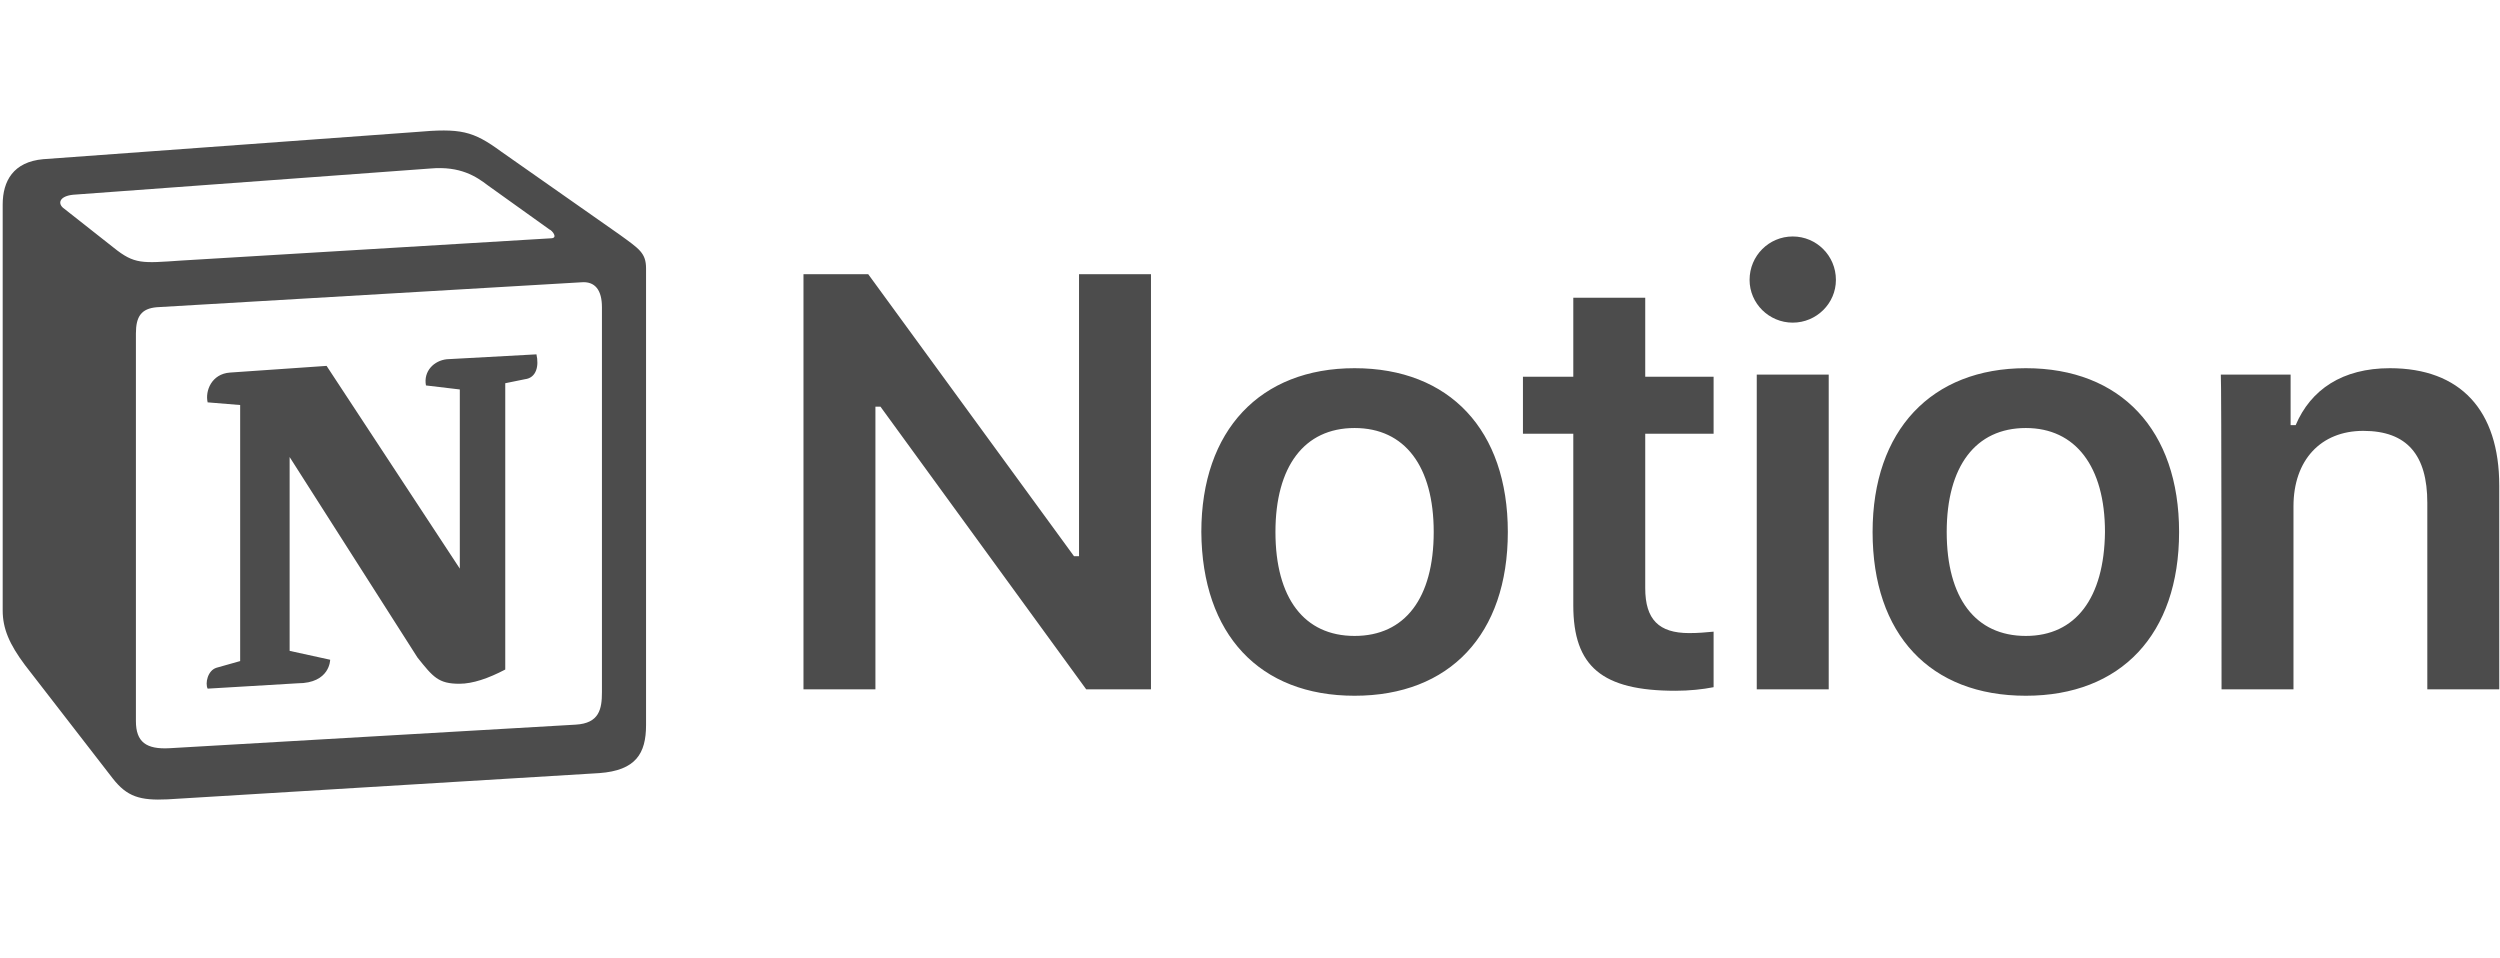 <svg width="107" height="41" viewBox="0 0 107 41" fill="none" xmlns="http://www.w3.org/2000/svg">
<path d="M37.468 29.504V17.405H37.684L46.49 29.504H49.262V11.736H46.182V23.805H45.967L37.16 11.736H34.389V29.504H37.468ZM57.976 29.778C62.041 29.778 64.535 27.157 64.535 22.769C64.535 18.41 62.041 15.759 57.976 15.759C53.942 15.759 51.417 18.41 51.417 22.769C51.448 27.157 53.911 29.778 57.976 29.778ZM57.976 27.218C55.821 27.218 54.589 25.603 54.589 22.769C54.589 19.965 55.821 18.319 57.976 18.319C60.132 18.319 61.363 19.965 61.363 22.769C61.363 25.603 60.132 27.218 57.976 27.218ZM67.337 12.742V16.125H65.182V18.563H67.337V25.908C67.337 28.529 68.569 29.565 71.71 29.565C72.295 29.565 72.88 29.504 73.342 29.412V27.035C72.972 27.066 72.726 27.096 72.295 27.096C71.002 27.096 70.416 26.517 70.416 25.176V18.563H73.342V16.125H70.416V12.742H67.337ZM75.189 29.504H78.269V16.033H75.189V29.504ZM76.729 13.809C77.745 13.809 78.577 12.986 78.577 11.98C78.577 10.944 77.745 10.121 76.729 10.121C75.713 10.121 74.882 10.944 74.882 11.98C74.882 12.986 75.713 13.809 76.729 13.809ZM86.706 29.778C90.771 29.778 93.265 27.157 93.265 22.769C93.265 18.41 90.771 15.759 86.706 15.759C82.672 15.759 80.147 18.41 80.147 22.769C80.147 27.157 82.611 29.778 86.706 29.778ZM86.706 27.218C84.551 27.218 83.319 25.603 83.319 22.769C83.319 19.965 84.551 18.319 86.706 18.319C88.831 18.319 90.093 19.965 90.093 22.769C90.062 25.603 88.831 27.218 86.706 27.218ZM95.082 29.504H98.161V21.671C98.161 19.691 99.331 18.441 101.148 18.441C103.026 18.441 103.889 19.477 103.889 21.519V29.504H106.968V20.788C106.968 17.557 105.305 15.759 102.287 15.759C100.255 15.759 98.9 16.673 98.254 18.197H98.038V16.033H95.051C95.082 16.033 95.082 29.504 95.082 29.504Z" fill="black" fill-opacity="0.7"/>
<path fill-rule="evenodd" clip-rule="evenodd" d="M4.863 10.599C5.76 11.322 6.084 11.265 7.762 11.151L23.57 10.2C23.913 10.2 23.627 9.857 23.513 9.819L20.881 7.935C20.385 7.555 19.699 7.098 18.421 7.212L3.128 8.335C2.575 8.392 2.461 8.677 2.69 8.887L4.863 10.599ZM5.817 14.271V30.863C5.817 31.757 6.255 32.081 7.266 32.023L24.638 31.015C25.648 30.958 25.763 30.349 25.763 29.626V13.149C25.763 12.426 25.477 12.026 24.867 12.083L6.713 13.149C6.046 13.206 5.817 13.548 5.817 14.271ZM22.96 15.166C23.074 15.66 22.96 16.174 22.464 16.231L21.625 16.402V28.656C20.9 29.036 20.233 29.265 19.661 29.265C18.765 29.265 18.536 28.979 17.868 28.142L12.396 19.561V27.857L14.131 28.237C14.131 28.237 14.131 29.245 12.739 29.245L8.887 29.474C8.773 29.245 8.887 28.694 9.268 28.579L10.279 28.294V17.335L8.887 17.221C8.773 16.726 9.059 16.003 9.84 15.946L13.978 15.66L19.68 24.337V16.669L18.231 16.497C18.116 15.889 18.574 15.432 19.127 15.375L22.96 15.166ZM1.851 6.813L17.773 5.652C19.718 5.481 20.233 5.595 21.453 6.489L26.526 10.047C27.365 10.656 27.651 10.828 27.651 11.493V31.034C27.651 32.252 27.212 32.975 25.648 33.089L7.171 34.212C5.988 34.269 5.435 34.097 4.825 33.317L1.069 28.465C0.401 27.571 0.115 26.905 0.115 26.125V8.754C0.115 7.745 0.573 6.927 1.851 6.813Z" fill="black" fill-opacity="0.7"/>
</svg>
